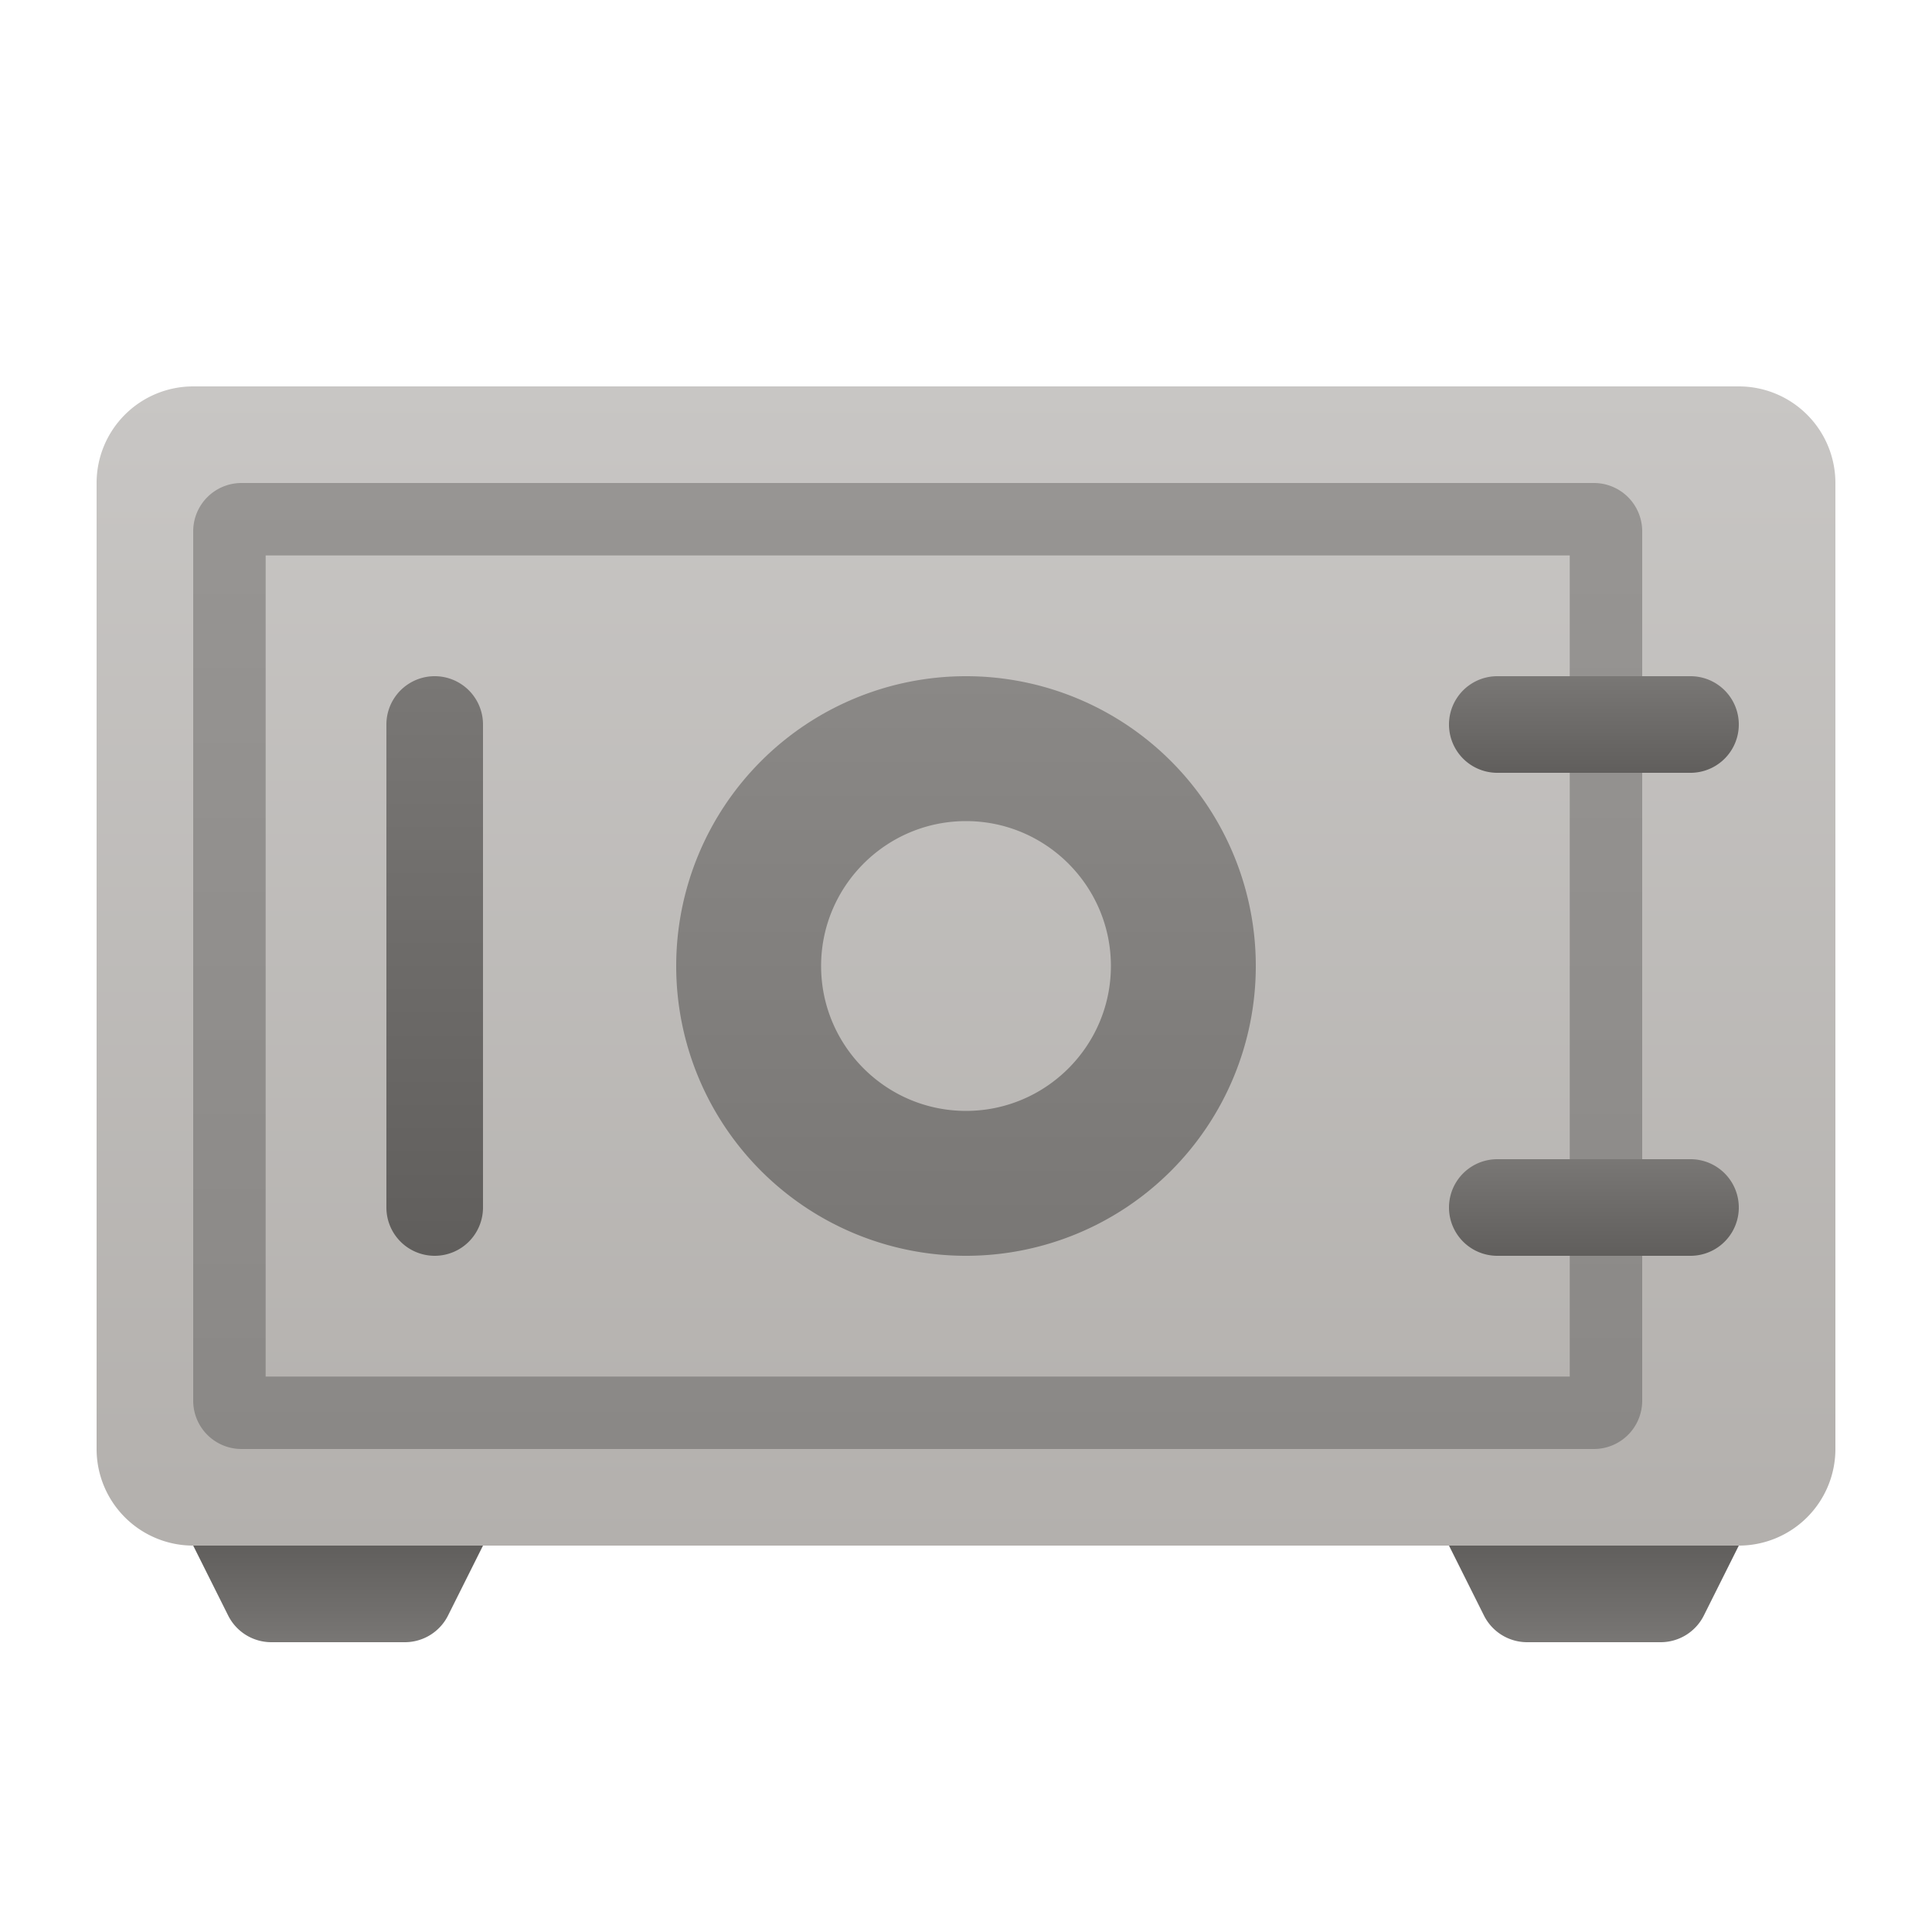 <svg xmlns="http://www.w3.org/2000/svg" viewBox="0 0 20 20"><linearGradient id="a" gradientUnits="userSpaceOnUse" x1="10" y1="4" x2="10" y2="16"><stop offset="0" stop-color="#c8c6c4"/><stop offset="1" stop-color="#b3b0ad"/></linearGradient><path fill-rule="evenodd" clip-rule="evenodd" fill="url(#a)" d="M18 16H2a1 1 0 01-1-1V5a1 1 0 011-1h16a1 1 0 011 1v10a1 1 0 01-1 1z"/><linearGradient id="b" gradientUnits="userSpaceOnUse" x1="9.5" y1="5" x2="9.5" y2="15"><stop offset="0" stop-color="#979593"/><stop offset="1" stop-color="#8a8886"/></linearGradient><path fill="url(#b)" d="M16.25 5.75v8.5H2.75v-8.5h13.5M16.5 5h-14a.5.5 0 00-.5.5v9a.5.5 0 00.5.5h14a.5.5 0 00.5-.5v-9a.5.5 0 00-.5-.5z"/><linearGradient id="c" gradientUnits="userSpaceOnUse" x1="4.5" y1="7" x2="4.5" y2="13"><stop offset=".001" stop-color="#797775"/><stop offset="1" stop-color="#605e5c"/></linearGradient><path fill="url(#c)" d="M4.5 13a.5.5 0 01-.5-.5v-5a.5.5 0 011 0v5a.5.5 0 01-.5.5z"/><linearGradient id="d" gradientUnits="userSpaceOnUse" x1="16.5" y1="7" x2="16.5" y2="8"><stop offset=".001" stop-color="#797775"/><stop offset="1" stop-color="#605e5c"/></linearGradient><path fill="url(#d)" d="M17.5 8h-2a.5.5 0 010-1h2a.5.5 0 010 1z"/><linearGradient id="e" gradientUnits="userSpaceOnUse" x1="16.5" y1="12" x2="16.5" y2="13"><stop offset=".001" stop-color="#797775"/><stop offset="1" stop-color="#605e5c"/></linearGradient><path fill="url(#e)" d="M17.5 13h-2a.5.5 0 010-1h2a.5.5 0 010 1z"/><linearGradient id="f" gradientUnits="userSpaceOnUse" x1="3.5" y1="17.023" x2="3.5" y2="15.986"><stop offset=".001" stop-color="#797775"/><stop offset="1" stop-color="#605e5c"/></linearGradient><path fill="url(#f)" d="M2.362 16.724a.5.5 0 00.447.276h1.382a.5.5 0 00.447-.276L5 16H2l.362.724z"/><linearGradient id="g" gradientUnits="userSpaceOnUse" x1="16.5" y1="17.023" x2="16.5" y2="15.986"><stop offset=".001" stop-color="#797775"/><stop offset="1" stop-color="#605e5c"/></linearGradient><path fill="url(#g)" d="M15.362 16.724a.5.5 0 00.447.276h1.382a.5.5 0 00.447-.276L18 16h-3l.362.724z"/><linearGradient id="h" gradientUnits="userSpaceOnUse" x1="10" y1="7" x2="10" y2="13"><stop offset=".001" stop-color="#8a8886"/><stop offset="1" stop-color="#797775"/></linearGradient><path fill="url(#h)" d="M10 8.5c.827 0 1.5.673 1.5 1.5s-.673 1.5-1.5 1.5-1.5-.673-1.5-1.5.673-1.5 1.5-1.5M10 7a3 3 0 100 6 3 3 0 000-6z"/></svg>